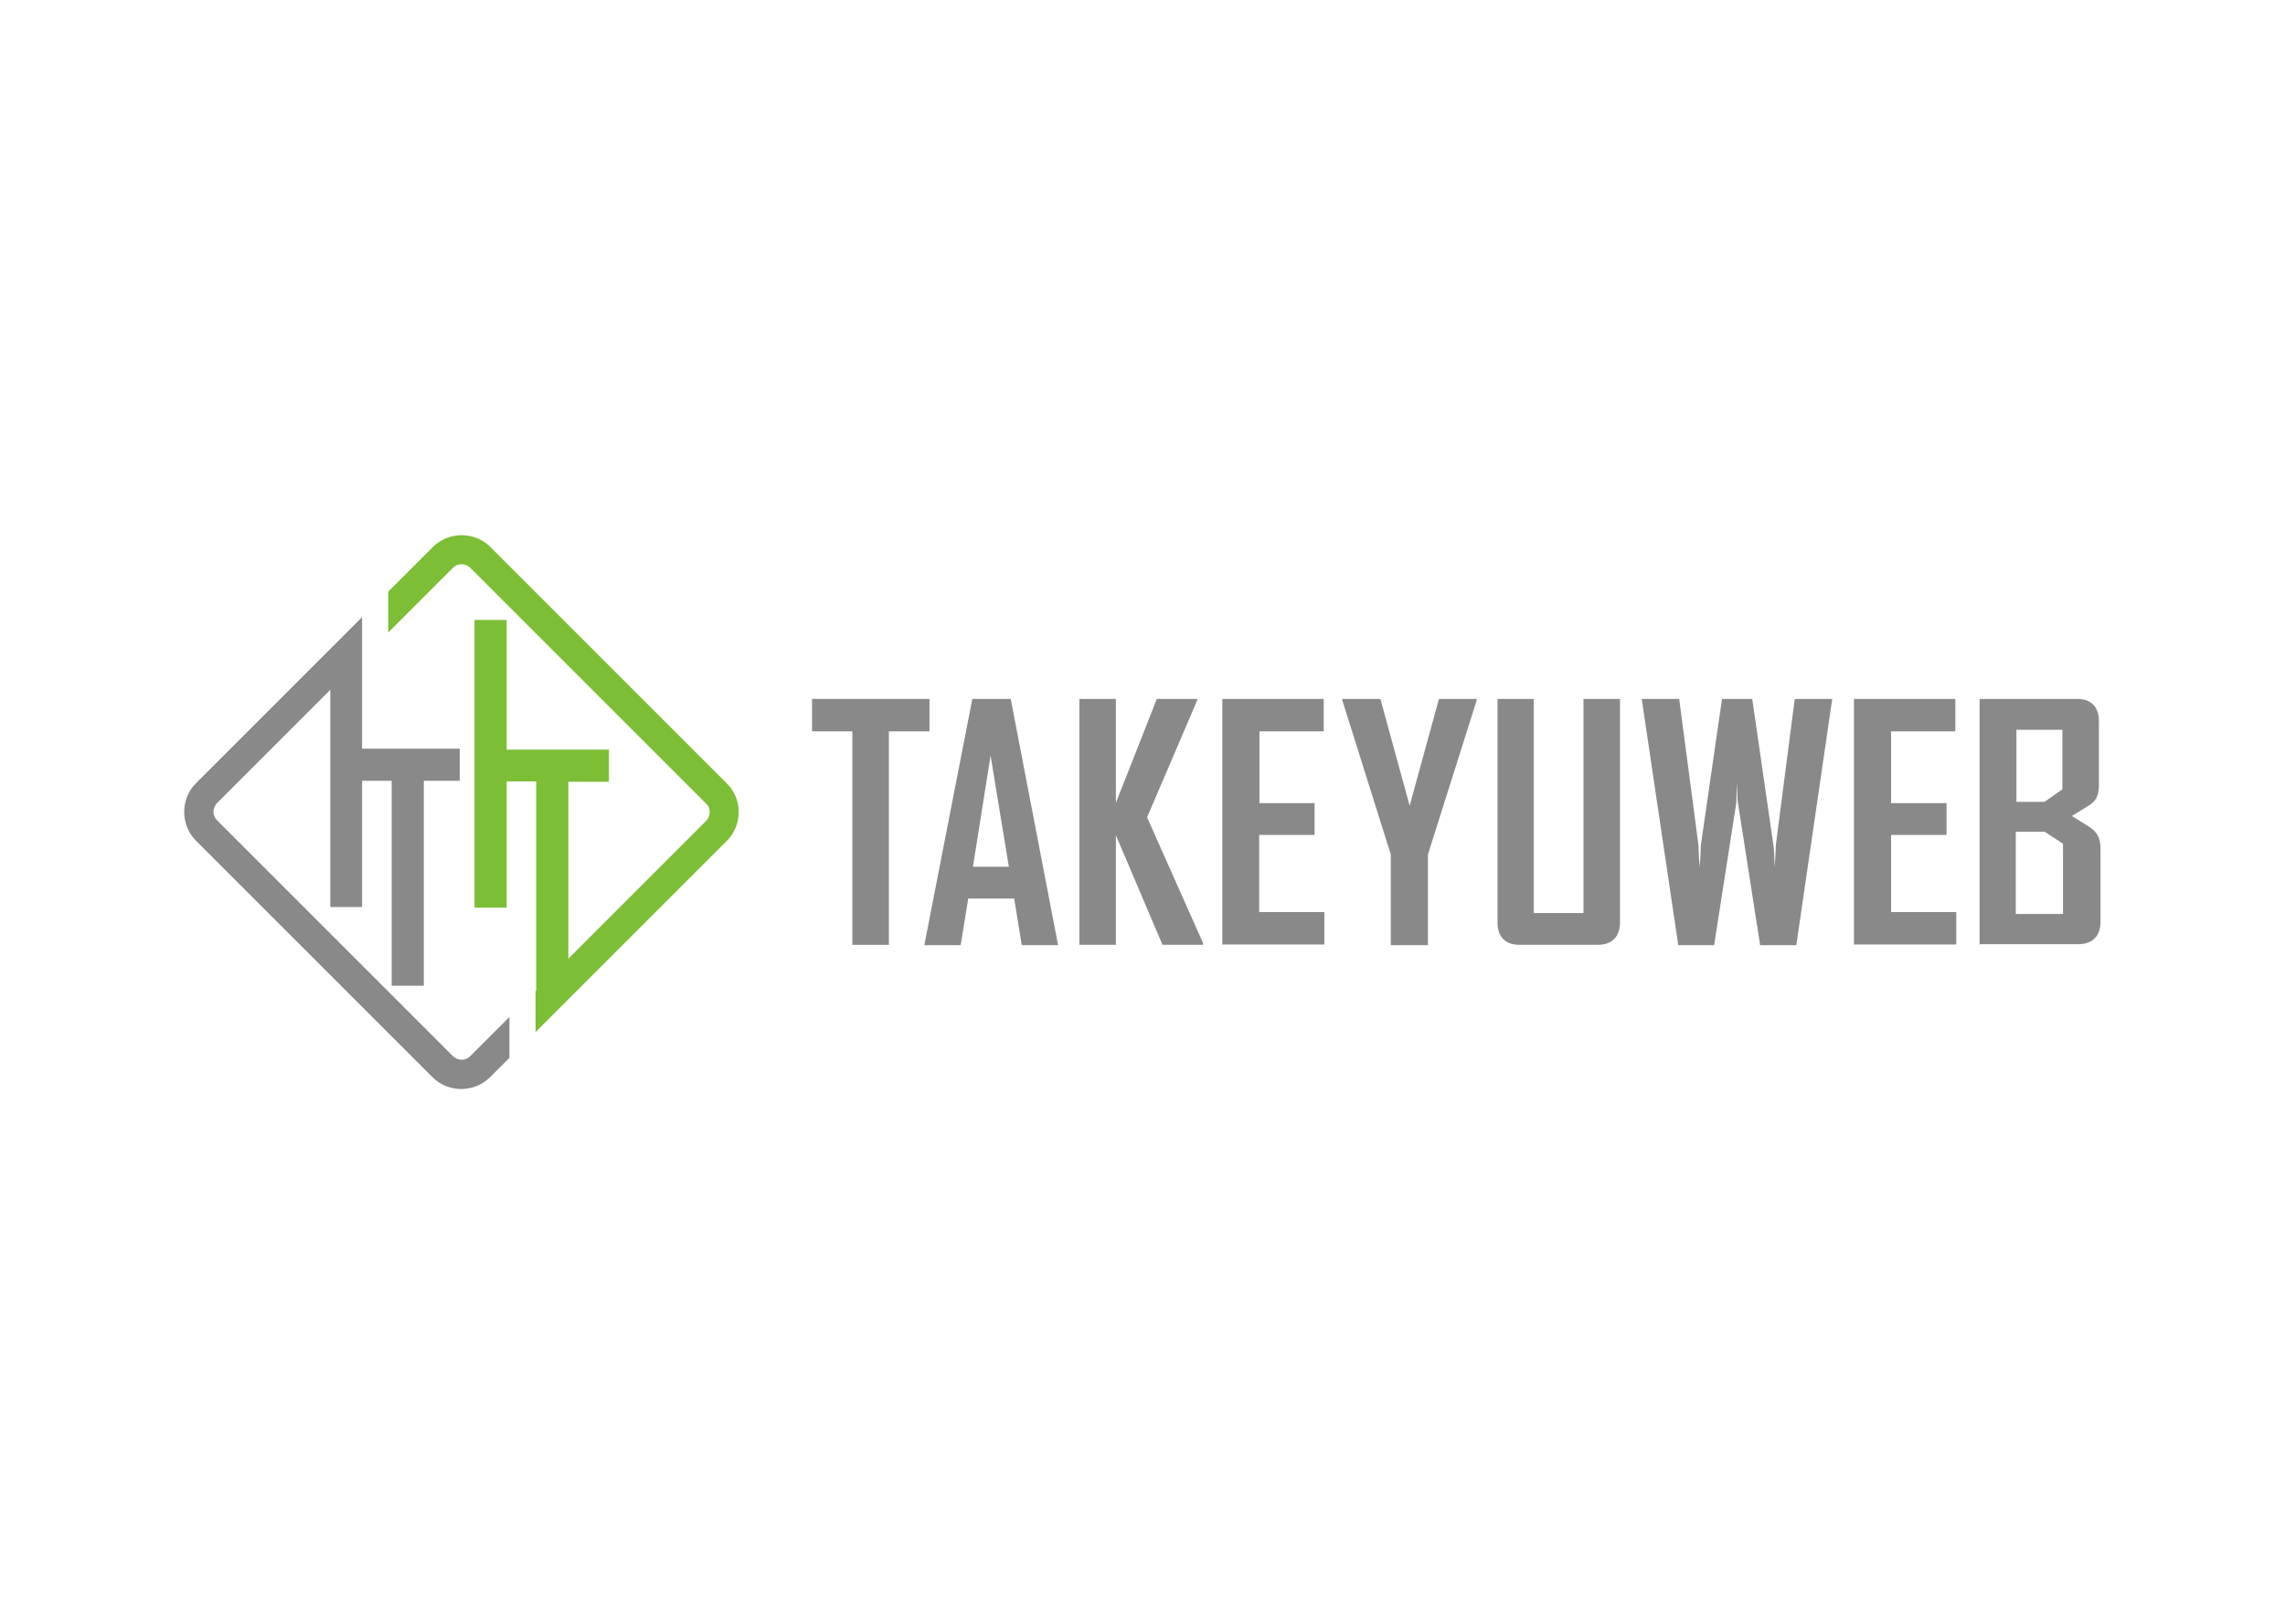 <?xml version="1.0" encoding="utf-8"?>
<!-- Generator: Adobe Illustrator 18.1.1, SVG Export Plug-In . SVG Version: 6.00 Build 0)  -->
<svg version="1.1" id="レイヤー_1" xmlns="http://www.w3.org/2000/svg" xmlns:xlink="http://www.w3.org/1999/xlink" x="0px"
	 y="0px" viewBox="0 0 725.7 515.9" enable-background="new 0 0 725.7 515.9" xml:space="preserve">
<g>
	<g>
		<g>
			<path fill="#898989" d="M257.9,232.3V222h37.3v10.3h-12.9v67.8h-11.6v-67.8H257.9z"/>
			<path fill="#898989" d="M293.6,300.2V300l15.2-78H321l15,78v0.2h-11.5l-2.4-14.8h-14.6l-2.4,14.8H293.6z M309,275.3h11.4
				l-5.8-35.3L309,275.3z"/>
			<path fill="#898989" d="M342.8,300.2V222h11.6v33l13-33h12.8v0.5l-15.9,37.1l17.8,40v0.5h-12.9l-14.8-34.8v34.8H342.8z"/>
			<path fill="#898989" d="M388.2,300.2V222h32.2v10.3h-20.4v22.8h17.5v10.1h-17.6v24.5h20.7v10.3h-32.4V300.2z"/>
			<path fill="#898989" d="M426.3,222.4V222h12.1l9.3,33.9l9.3-33.9h12v0.4l-15.5,49v28.8h-11.8v-28.8L426.3,222.4z"/>
			<path fill="#898989" d="M475.5,222h11.6v68h15.8v-68h11.6v71c0,4.6-2.6,7.1-7.1,7.1h-24.8c-4.6,0-7-2.6-7-7.1v-71H475.5z"/>
			<path fill="#898989" d="M521.4,222h11.9l6.1,46.3c0.1,1.8,0.1,3.8,0.4,7.1c0.3-3.4,0.3-5.5,0.4-7.1l6.7-46.3h9.6l6.7,46.3
				c0.3,2,0.3,3.8,0.4,7.1c0.3-3.4,0.3-5.3,0.4-7.1L570,222h11.9l-11.4,78.2H559l-6.9-44.3c-0.4-1.6-0.3-3.8-0.4-7.1
				c-0.3,3.4-0.1,5.6-0.4,7.1l-6.9,44.3h-11.4L521.4,222z"/>
			<path fill="#898989" d="M588.8,300.2V222h32.2v10.3h-20.4v22.8h17.6v10.1h-17.6v24.5h20.7v10.3h-32.5V300.2z"/>
			<path fill="#898989" d="M628.7,300.2V222h31c4.5,0,6.9,2.6,6.9,7.1v20.1c0,3.7-1,5.5-3.8,7l-4.8,3l5.2,3.2
				c2.8,1.8,3.9,3.6,3.9,7.2v23.2c0,4.6-2.6,7.1-7.1,7.1h-31.2V300.2z M640.3,254.7h9l5.7-4v-18.9h-14.6V254.7z M640.3,290.3h14.9
				V268l-5.8-3.8h-9.2V290.3z"/>
		</g>
	</g>
	<g>
		<path fill="#7CBE35" d="M230.9,248.9l-75.2-75.2c-2.4-2.4-5.7-3.7-9.1-3.7s-6.6,1.3-9.1,3.7l-14.2,14.2v13l20.7-20.7
			c0.7-0.6,1.5-1,2.6-1c1,0,1.9,0.4,2.6,1l75.2,75.2c0.7,0.6,1,1.5,1,2.6c0,0.9-0.4,1.9-1,2.6l-43.9,43.9v-56.2h12.9v-10.2h-32.5
			v-41.2h-10.2v91.4h10.2v-40.1h9.4v66.4l-0.2,0.2v13l60.8-60.8c2.4-2.4,3.7-5.7,3.7-9.1S233.3,251.3,230.9,248.9z"/>
		<path fill="#898989" d="M149.2,335.6c-0.6,0.6-1.5,1-2.6,1c-1,0-1.9-0.4-2.6-1l-75.2-75.2c-0.6-0.7-1-1.5-1-2.6
			c0-0.9,0.4-1.9,1-2.6l36.1-36.1v69H115V248h9.4v65.1h10.2V248h11.4v-10.2h-31v-28.9v-0.7v-12.2l-52.8,52.8
			c-2.4,2.4-3.7,5.7-3.7,9.1s1.3,6.6,3.7,9.1l75.2,75.2c2.4,2.4,5.7,3.7,9.1,3.7s6.6-1.3,9.1-3.7l6.2-6.2v-13L149.2,335.6z"/>
	</g>
</g>
</svg>
